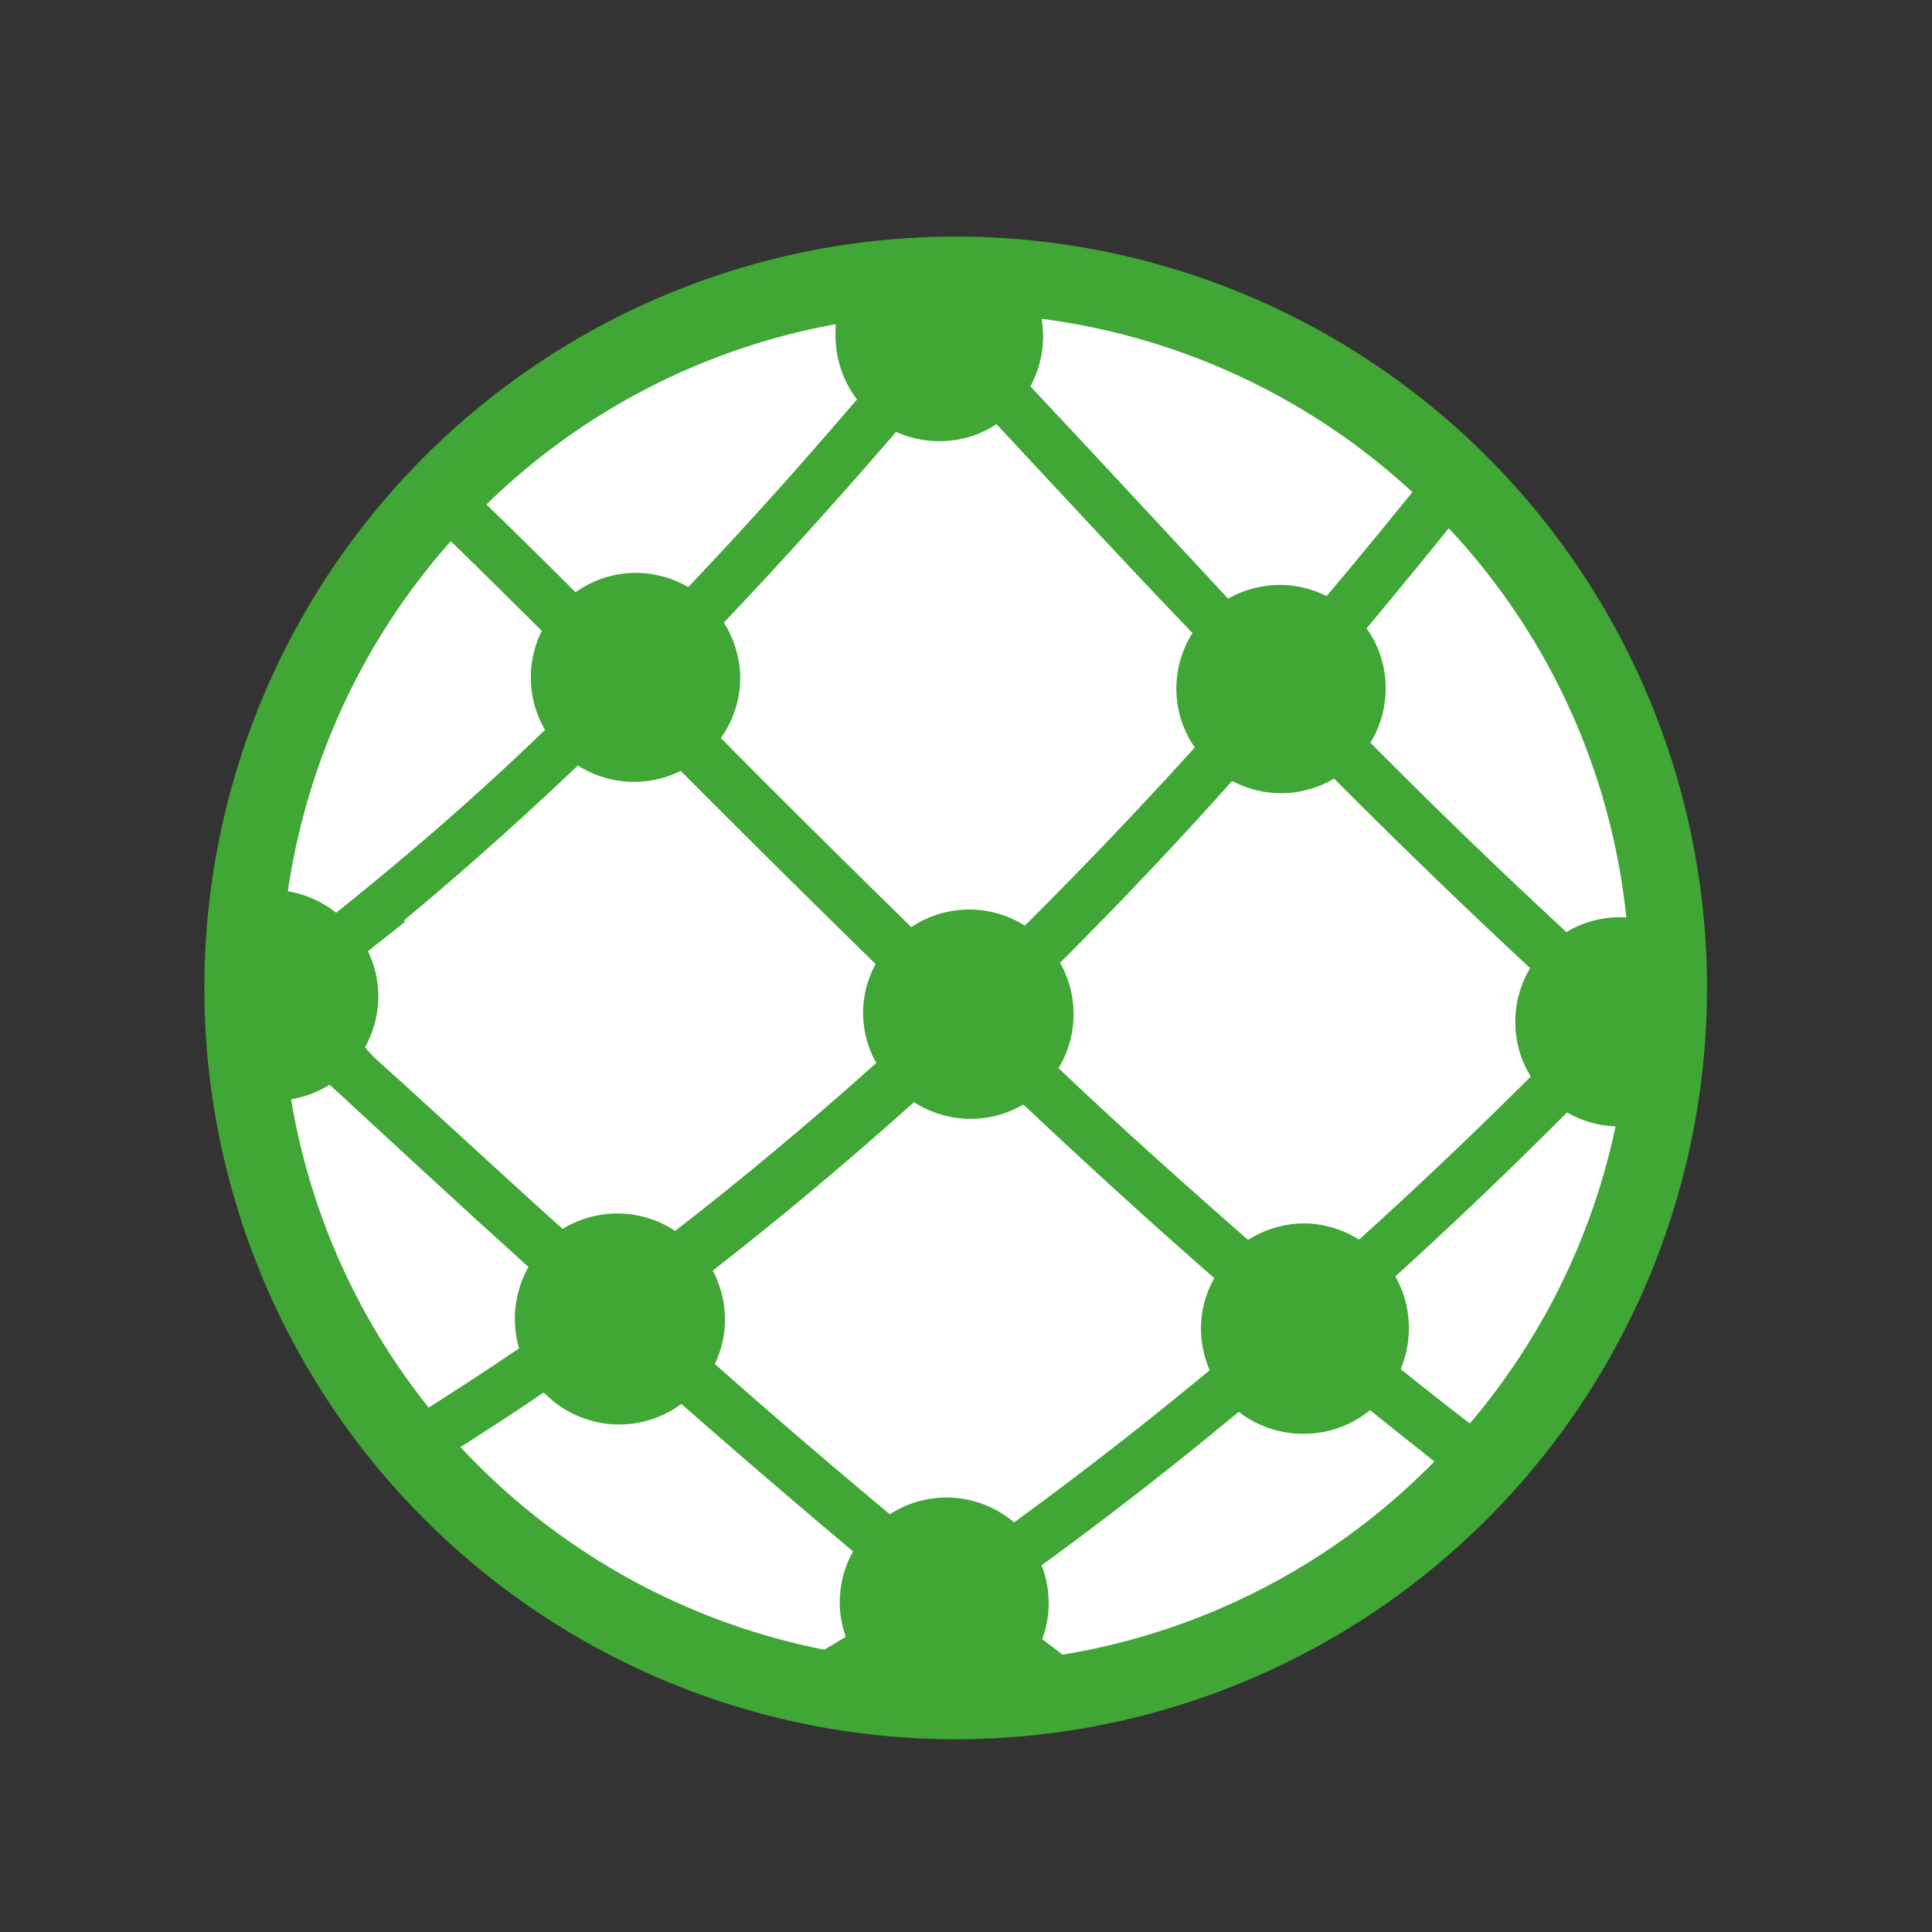 <?xml version="1.0" encoding="UTF-8"?>
<svg xmlns="http://www.w3.org/2000/svg" viewBox="0 0 90 90">
  <rect x="0" y="0" width="90" height="90" fill="#333333" stroke="none"/>
  <defs>
    <style>.b82cfd0e-0f57-406b-bf5b-96c60ee31ccd{fill:#fff;}.e3540d07-3f62-4294-a036-b5bcafe136c1{fill:#40a635;}</style>
  </defs>
  <g id="ac574422-9c14-4e79-a89e-759dbb146534" data-name="contemporian">
    <path class="b82cfd0e-0f57-406b-bf5b-96c60ee31ccd" d="M77.86,46A33.34,33.34,0,1,1,44.52,12.68,33.34,33.34,0,0,1,77.86,46"></path>
    <path class="e3540d07-3f62-4294-a036-b5bcafe136c1" d="M15.34,50.52l.55.5c2.86,2.64,5.77,5.33,8.73,8A4.88,4.88,0,0,0,24,61.81a4.65,4.65,0,0,0,.18,1c-1.38.94-2.79,1.86-4.21,2.76a31.17,31.17,0,0,1-6.41-14.36,4.9,4.9,0,0,0,1.81-.69M21,25.21c1.41,1.37,2.82,2.77,4.24,4.18a4.81,4.81,0,0,0-.5,2.5A4.75,4.75,0,0,0,25.39,34c-3.1,3-6.33,5.8-9.73,8.52a4.87,4.87,0,0,0-2.25-1A31.38,31.38,0,0,1,21,25.21m4.36,39.68a4.86,4.86,0,0,0,6.38.51c2.63,2.31,5.31,4.61,8,6.87a4.85,4.85,0,0,0-.61,2.7,5,5,0,0,0,.27,1.28l-1,.6a31.48,31.48,0,0,1-16.95-9.44c1.3-.83,2.59-1.66,3.84-2.52m-6.49-22c2.81-2.33,5.51-4.75,8.12-7.23a4.86,4.86,0,0,0,2.94.75,4.8,4.8,0,0,0,1.85-.5q4.45,4.47,9.08,9a4.71,4.71,0,0,0-.57,2.61,4.8,4.8,0,0,0,.6,2c-3,2.68-6.11,5.3-9.37,7.82a4.87,4.87,0,0,0-5.24-.09c-3-2.7-5.9-5.4-8.79-8L17,48.79a4.84,4.84,0,0,0,.14-4.48c.59-.47,1.18-.92,1.76-1.4m21-24.28c-2.52,2.95-5.13,5.87-7.84,8.72a4.83,4.83,0,0,0-5.25.24q-2.07-2.07-4.15-4.09a31.3,31.3,0,0,1,16.28-8.4,4.59,4.59,0,0,0,0,.91,4.85,4.85,0,0,0,1,2.62m2.65,32.72a4.89,4.89,0,0,0,2.95.76,4.8,4.8,0,0,0,2.13-.66c2.89,2.72,5.85,5.43,8.9,8.09a4.75,4.75,0,0,0-.61,2.7,5,5,0,0,0,.39,1.59q-4.42,3.67-9.11,7.09a4.87,4.87,0,0,0-3.48-1.15,4.92,4.92,0,0,0-2.31.77q-4.14-3.45-8.15-7a4.78,4.78,0,0,0,.46-2.41,4.85,4.85,0,0,0-.56-1.94c3.27-2.54,6.39-5.17,9.39-7.86M41.7,20.1a4.87,4.87,0,0,0,2.38.44,4.76,4.76,0,0,0,2.34-.78c3,3.21,6,6.47,9.13,9.73a4.85,4.85,0,0,0-.74,2.91,4.79,4.79,0,0,0,.85,2.42c-2.55,2.81-5.18,5.58-7.92,8.3a4.85,4.85,0,0,0-5.29.07c-3-2.95-6-5.9-8.87-8.81a4.82,4.82,0,0,0,.89-3.14A5,5,0,0,0,33.72,29c2.76-2.9,5.41-5.86,8-8.85m16,45.63a4.93,4.93,0,0,0,3.35,1,4.83,4.83,0,0,0,2.75-1.09c1,.8,2,1.6,3,2.39a31.31,31.31,0,0,1-17.32,9l-.95-.72a4.79,4.79,0,0,0,.29-2,4.58,4.58,0,0,0-.32-1.44q4.73-3.45,9.17-7.14m8.06-42.8c-1.3,1.6-2.61,3.2-3.95,4.79a4.79,4.79,0,0,0-2.5-.51,4.91,4.91,0,0,0-2.09.63C54.11,24.55,51.05,21.25,48,18a4.89,4.89,0,0,0,.58-2.66,3.86,3.86,0,0,0-.06-.49A31.43,31.43,0,0,1,65.8,22.93M57.44,36.4a4.83,4.83,0,0,0,2.56.54,4.89,4.89,0,0,0,2.15-.67q4.42,4.45,9.13,8.83a4.87,4.87,0,0,0-.68,2.83,4.77,4.77,0,0,0,.71,2.22q-3.9,3.89-8,7.6A4.83,4.83,0,0,0,60.44,57a5,5,0,0,0-2.3.76c-3-2.63-6-5.31-8.83-8A4.86,4.86,0,0,0,50,46.92a4.81,4.81,0,0,0-.62-2.07q4.17-4.16,8-8.45M73,51.82a4.83,4.83,0,0,0,2.26.65,31.35,31.35,0,0,1-6.79,13.84c-1.08-.83-2.16-1.68-3.22-2.53a4.91,4.91,0,0,0,.37-2.2A4.8,4.8,0,0,0,65,59.46q4.13-3.75,8-7.64M67.49,24.61a31.19,31.19,0,0,1,8.27,18.13,4.28,4.28,0,0,0-.62,0,4.82,4.82,0,0,0-2.17.68c-3.15-2.91-6.18-5.85-9.13-8.82a4.88,4.88,0,0,0,.7-2.86,4.78,4.78,0,0,0-.88-2.47c1.3-1.55,2.57-3.11,3.83-4.66M42.17,11.1A35,35,0,1,0,79.44,43.67,35,35,0,0,0,42.17,11.1"></path>
  </g>
</svg>
